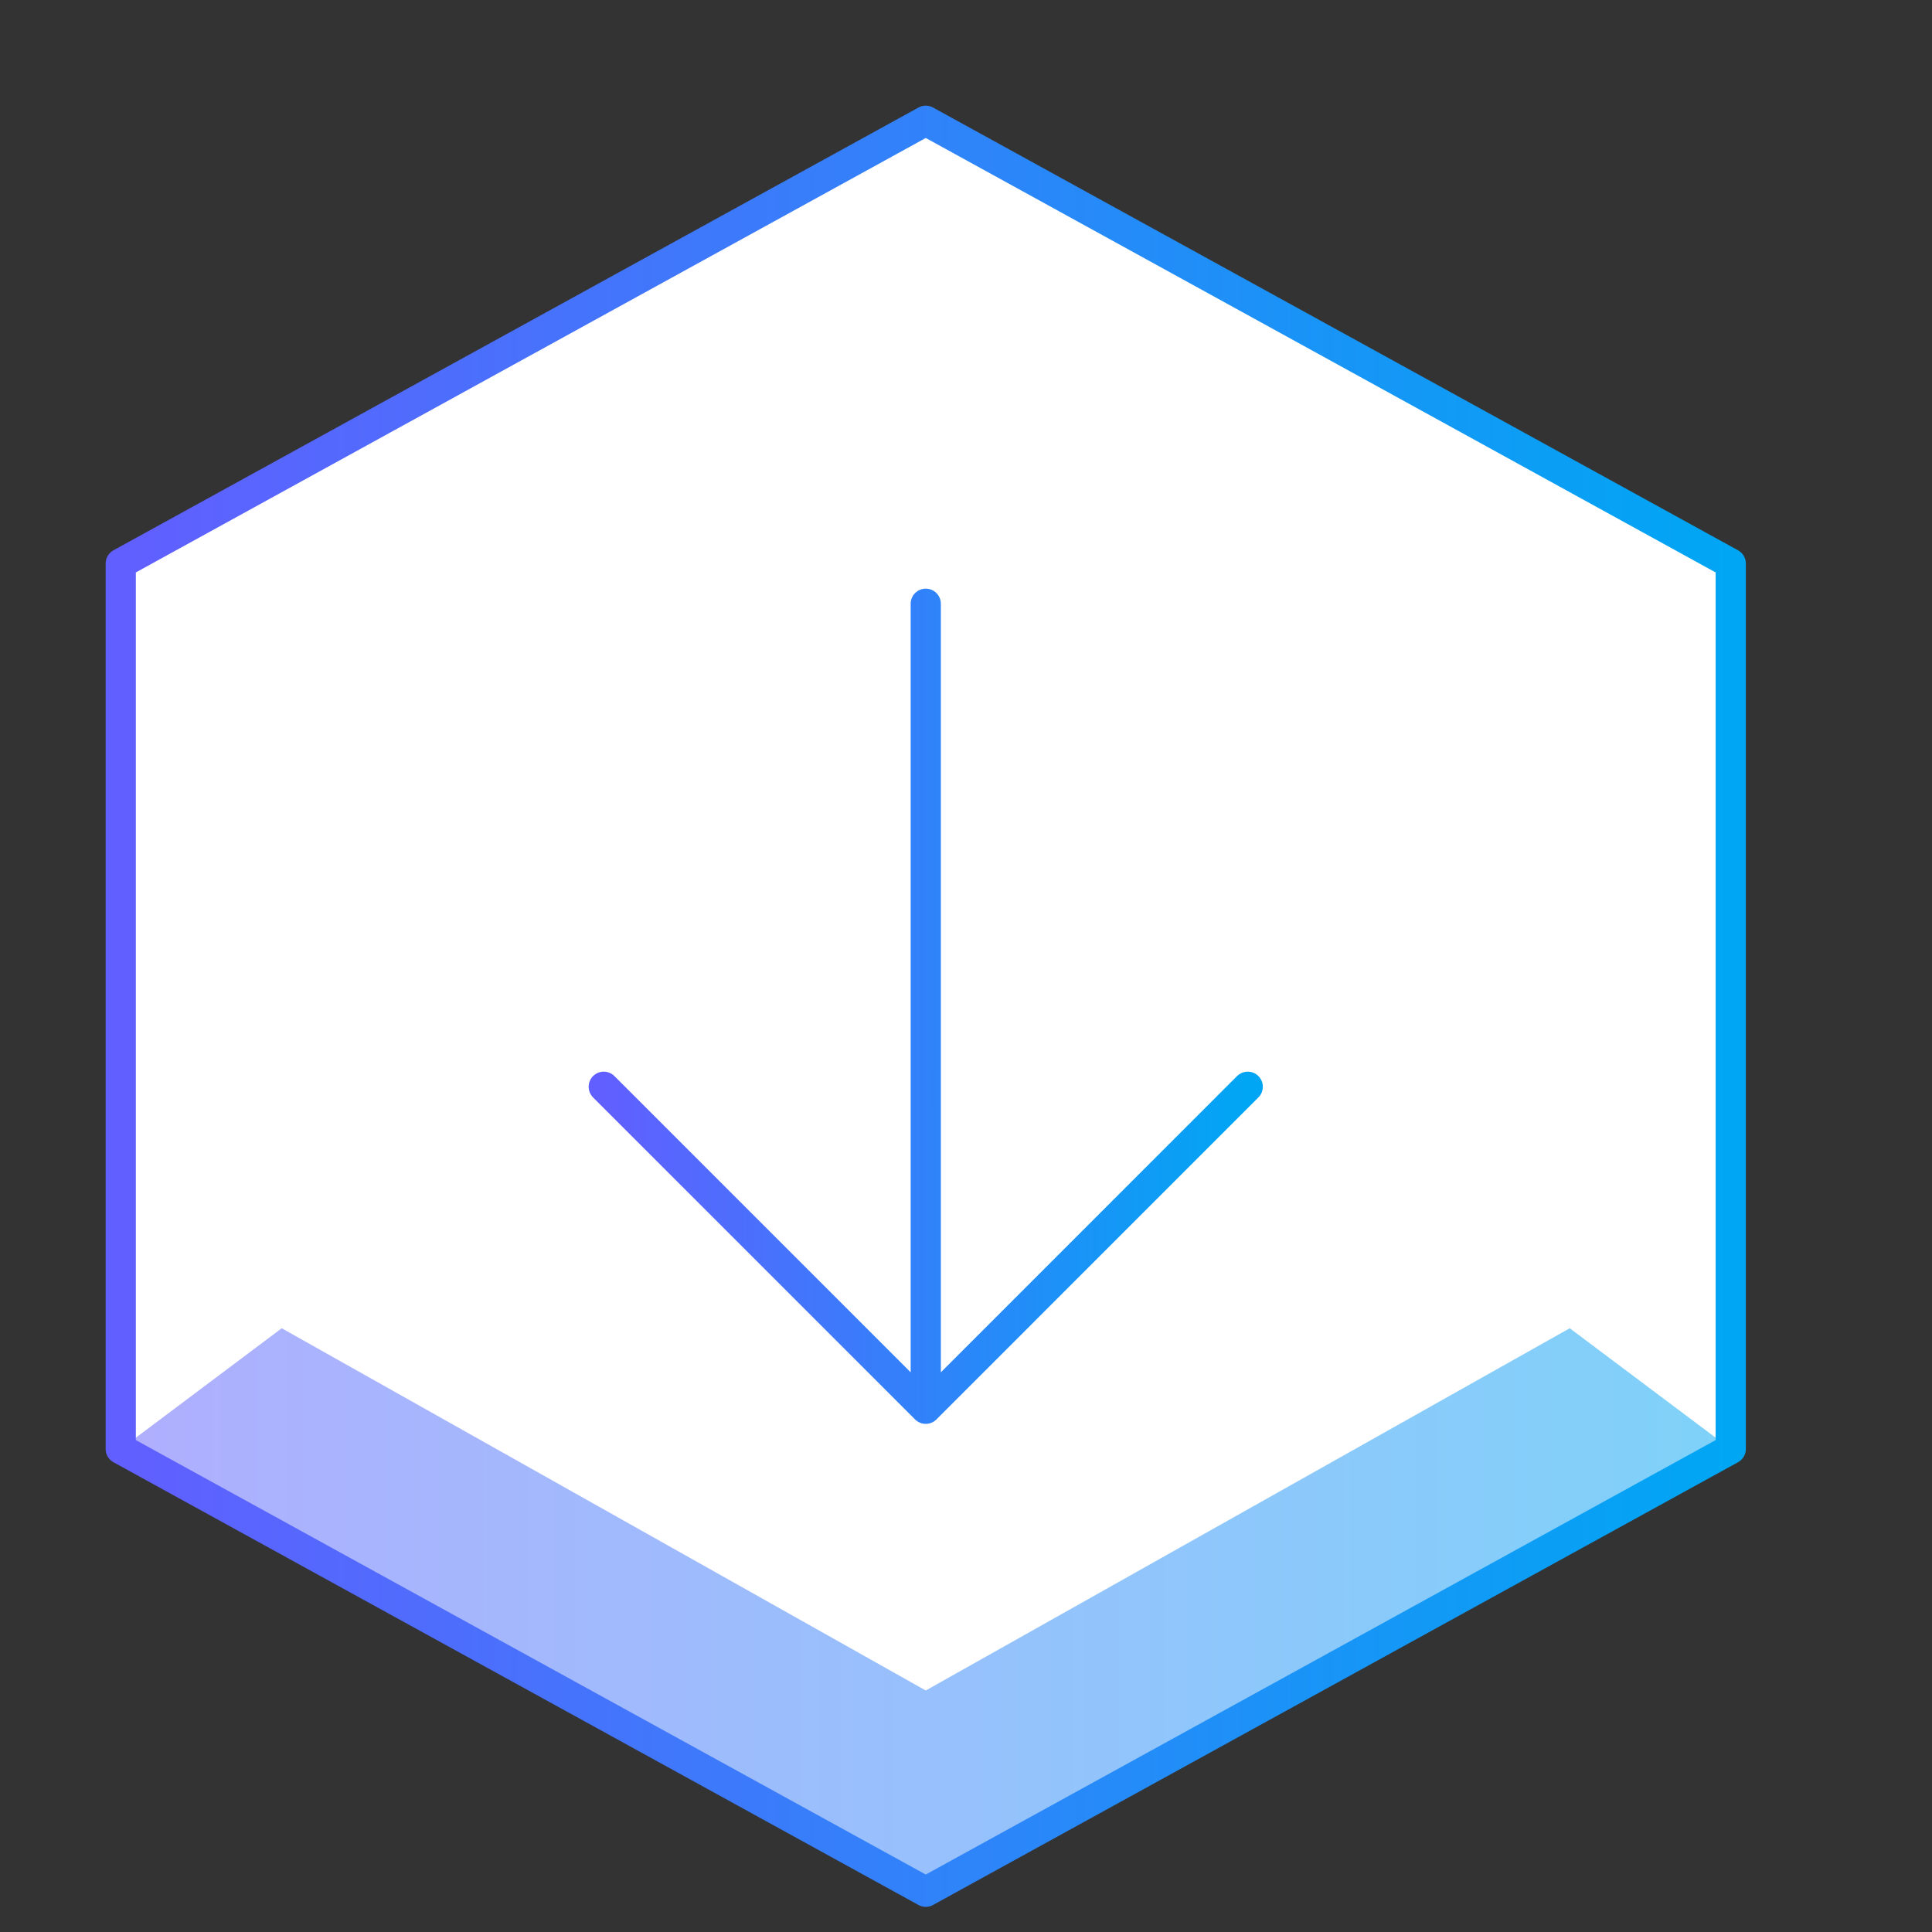<svg width="64" height="64" viewBox="0 0 64 64" fill="none" xmlns="http://www.w3.org/2000/svg">
<rect x="0" y="0" width="64" height="64" fill="#333333" stroke="none"/>
<g clip-path="url(#clip0_234_3962)">
<path d="M57.333 48L30.667 62.667L4 48V18.667L30.667 4L57.333 18.667V48Z" fill="white"/>
<path d="M52 44L30.667 56L9.333 44L4 48L30.667 62.667L57.333 48L52 44Z" fill="url(#paint0_linear_234_3962)" fill-opacity="0.5"/>
<path d="M41.333 36L30.667 46.667M30.667 46.667L20 36M30.667 46.667V20" stroke="url(#paint1_linear_234_3962)" stroke-miterlimit="10" stroke-linecap="round" stroke-linejoin="round"/>
<path d="M57.333 48L30.667 62.667L4 48V18.667L30.667 4L57.333 18.667V48Z" stroke="url(#paint2_linear_234_3962)" stroke-miterlimit="10" stroke-linecap="round" stroke-linejoin="round"/>
</g>
<defs>
<linearGradient id="paint0_linear_234_3962" x1="4" y1="53.401" x2="57.333" y2="53.401" gradientUnits="userSpaceOnUse">
<stop stop-color="#615FFF"/>
<stop offset="1" stop-color="#00A6F4"/>
</linearGradient>
<linearGradient id="paint1_linear_234_3962" x1="20" y1="33.431" x2="41.333" y2="33.431" gradientUnits="userSpaceOnUse">
<stop stop-color="#615FFF"/>
<stop offset="1" stop-color="#00A6F4"/>
</linearGradient>
<linearGradient id="paint2_linear_234_3962" x1="4" y1="33.547" x2="57.333" y2="33.547" gradientUnits="userSpaceOnUse">
<stop stop-color="#615FFF"/>
<stop offset="1" stop-color="#00A6F4"/>
</linearGradient>
<clipPath id="clip0_234_3962">
<rect width="64" height="64" fill="white"/>
</clipPath>
</defs>
</svg>
